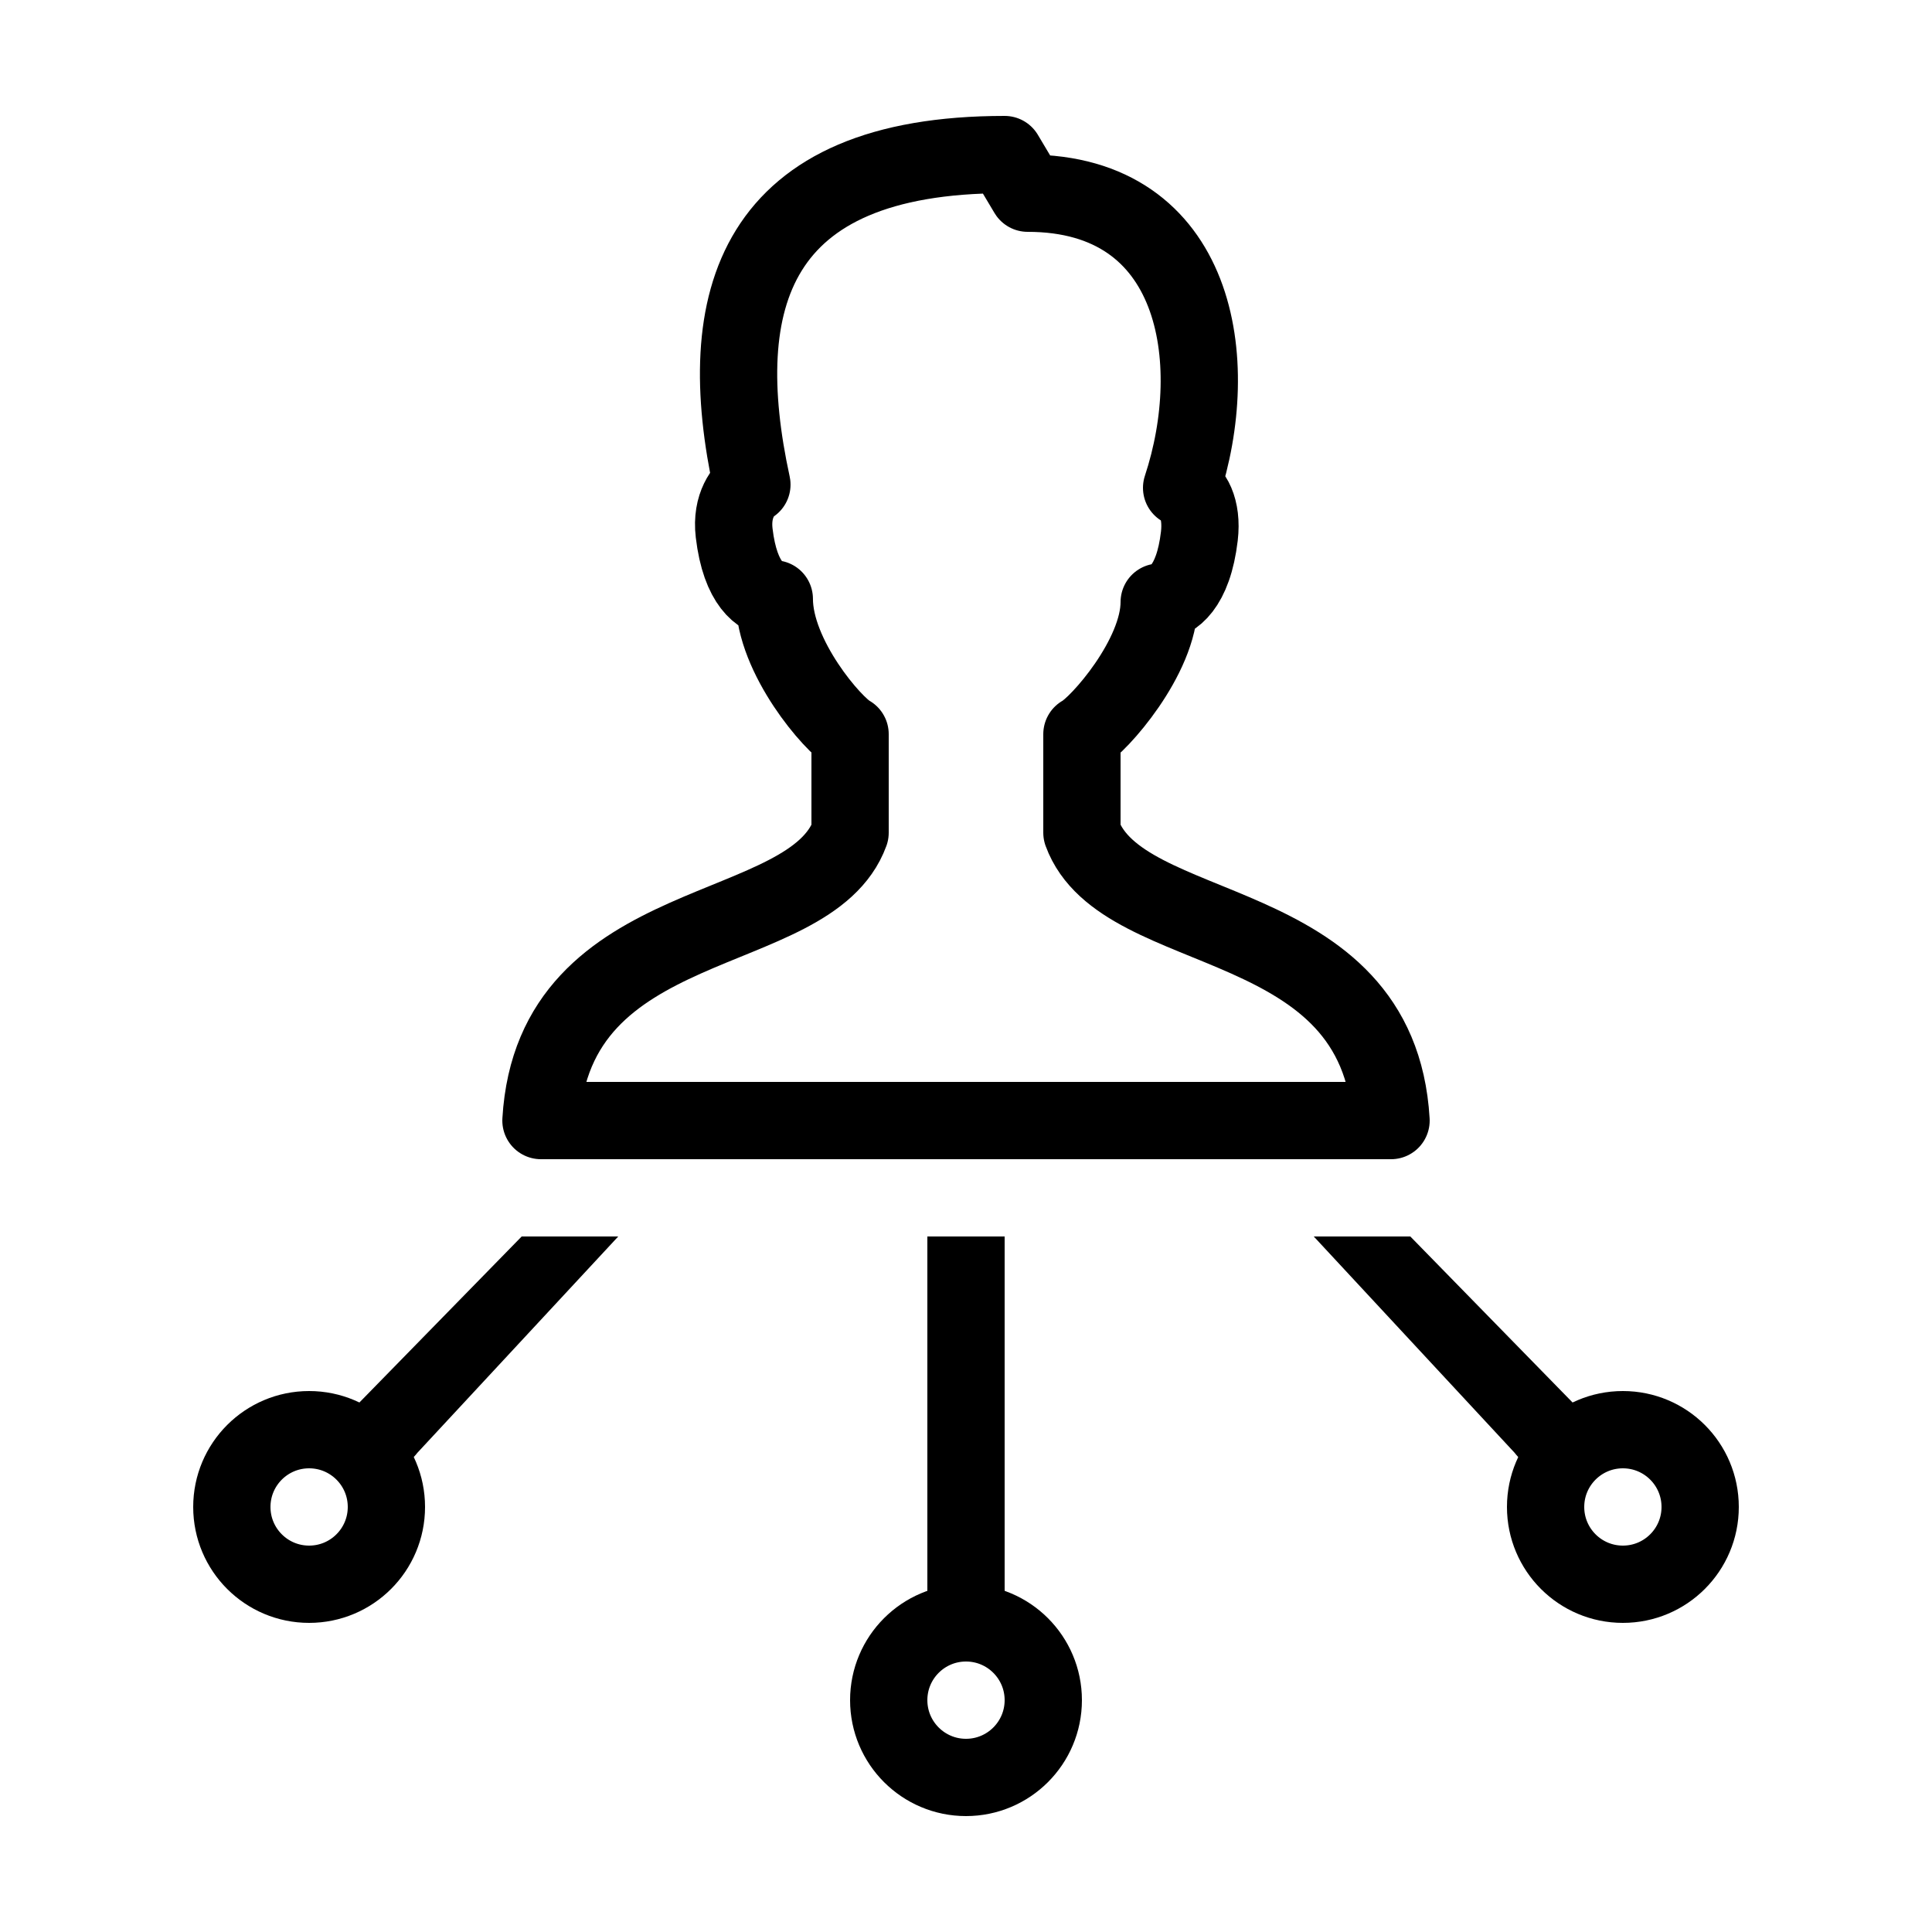 <?xml version="1.0" encoding="iso-8859-1"?><!-- Generator: Adobe Illustrator 19.1.1, SVG Export Plug-In . SVG Version: 6.00 Build 0)  --><svg xmlns="http://www.w3.org/2000/svg" xmlns:xlink="http://www.w3.org/1999/xlink" viewBox="0 0 50 50" width="500px" height="500px"><g><g><path style="fill:none;stroke:#000000;stroke-width:2;stroke-linecap:round;stroke-linejoin:round;stroke-miterlimit:10;" d="M28,21.55c0-1.05,0-1.658,0-2.55c0.435-0.232,2-2,2-3.417c0.342-0.028,0.881-0.368,1.039-1.707c0.085-0.719-0.182-1.172-0.459-1.251C31.667,9.333,31,5,26.596,5L26,4c-6.5,0-7.583,3.75-6.541,8.542c-0.205,0.127-0.544,0.532-0.459,1.251c0.158,1.34,0.697,1.679,1.039,1.707c0,1.5,1.525,3.268,1.961,3.5c0,1.083,0,1.583,0,2.55c-1.043,2.854-7.675,1.947-8,7.45h22C35.675,23.497,29.044,24.403,28,21.55z"/></g></g><circle style="fill:none;stroke:#000000;stroke-width:2;stroke-linecap:round;stroke-miterlimit:10;" cx="25" cy="44" r="2"/><path style="fill:none;stroke:#000000;stroke-width:2;stroke-linecap:round;stroke-miterlimit:10;" d="M10,39c0-1.105-0.895-2-2-2s-2,0.895-2,2s0.895,2,2,2S10,40.105,10,39"/><g><path d="M24,32v10c0,0.553,0.448,1,1,1s1-0.447,1-1V32H24z"/></g><path style="fill:none;stroke:#000000;stroke-width:2;stroke-linecap:round;stroke-miterlimit:10;" d="M40,39c0-1.105,0.895-2,2-2s2,0.895,2,2s-0.895,2-2,2S40,40.105,40,39"/><g><path d="M13.501,32L9.2,36.4c-0.332,0.441-0.242,1.068,0.2,1.399C9.58,37.935,9.791,38,9.999,38c0.304,0,0.604-0.138,0.801-0.4L16,32H13.501z"/><path d="M36.499,32H34l5.2,5.6c0.196,0.263,0.497,0.4,0.801,0.4c0.208,0,0.419-0.065,0.599-0.2c0.442-0.331,0.531-0.958,0.2-1.399L36.499,32z"/></g></svg>